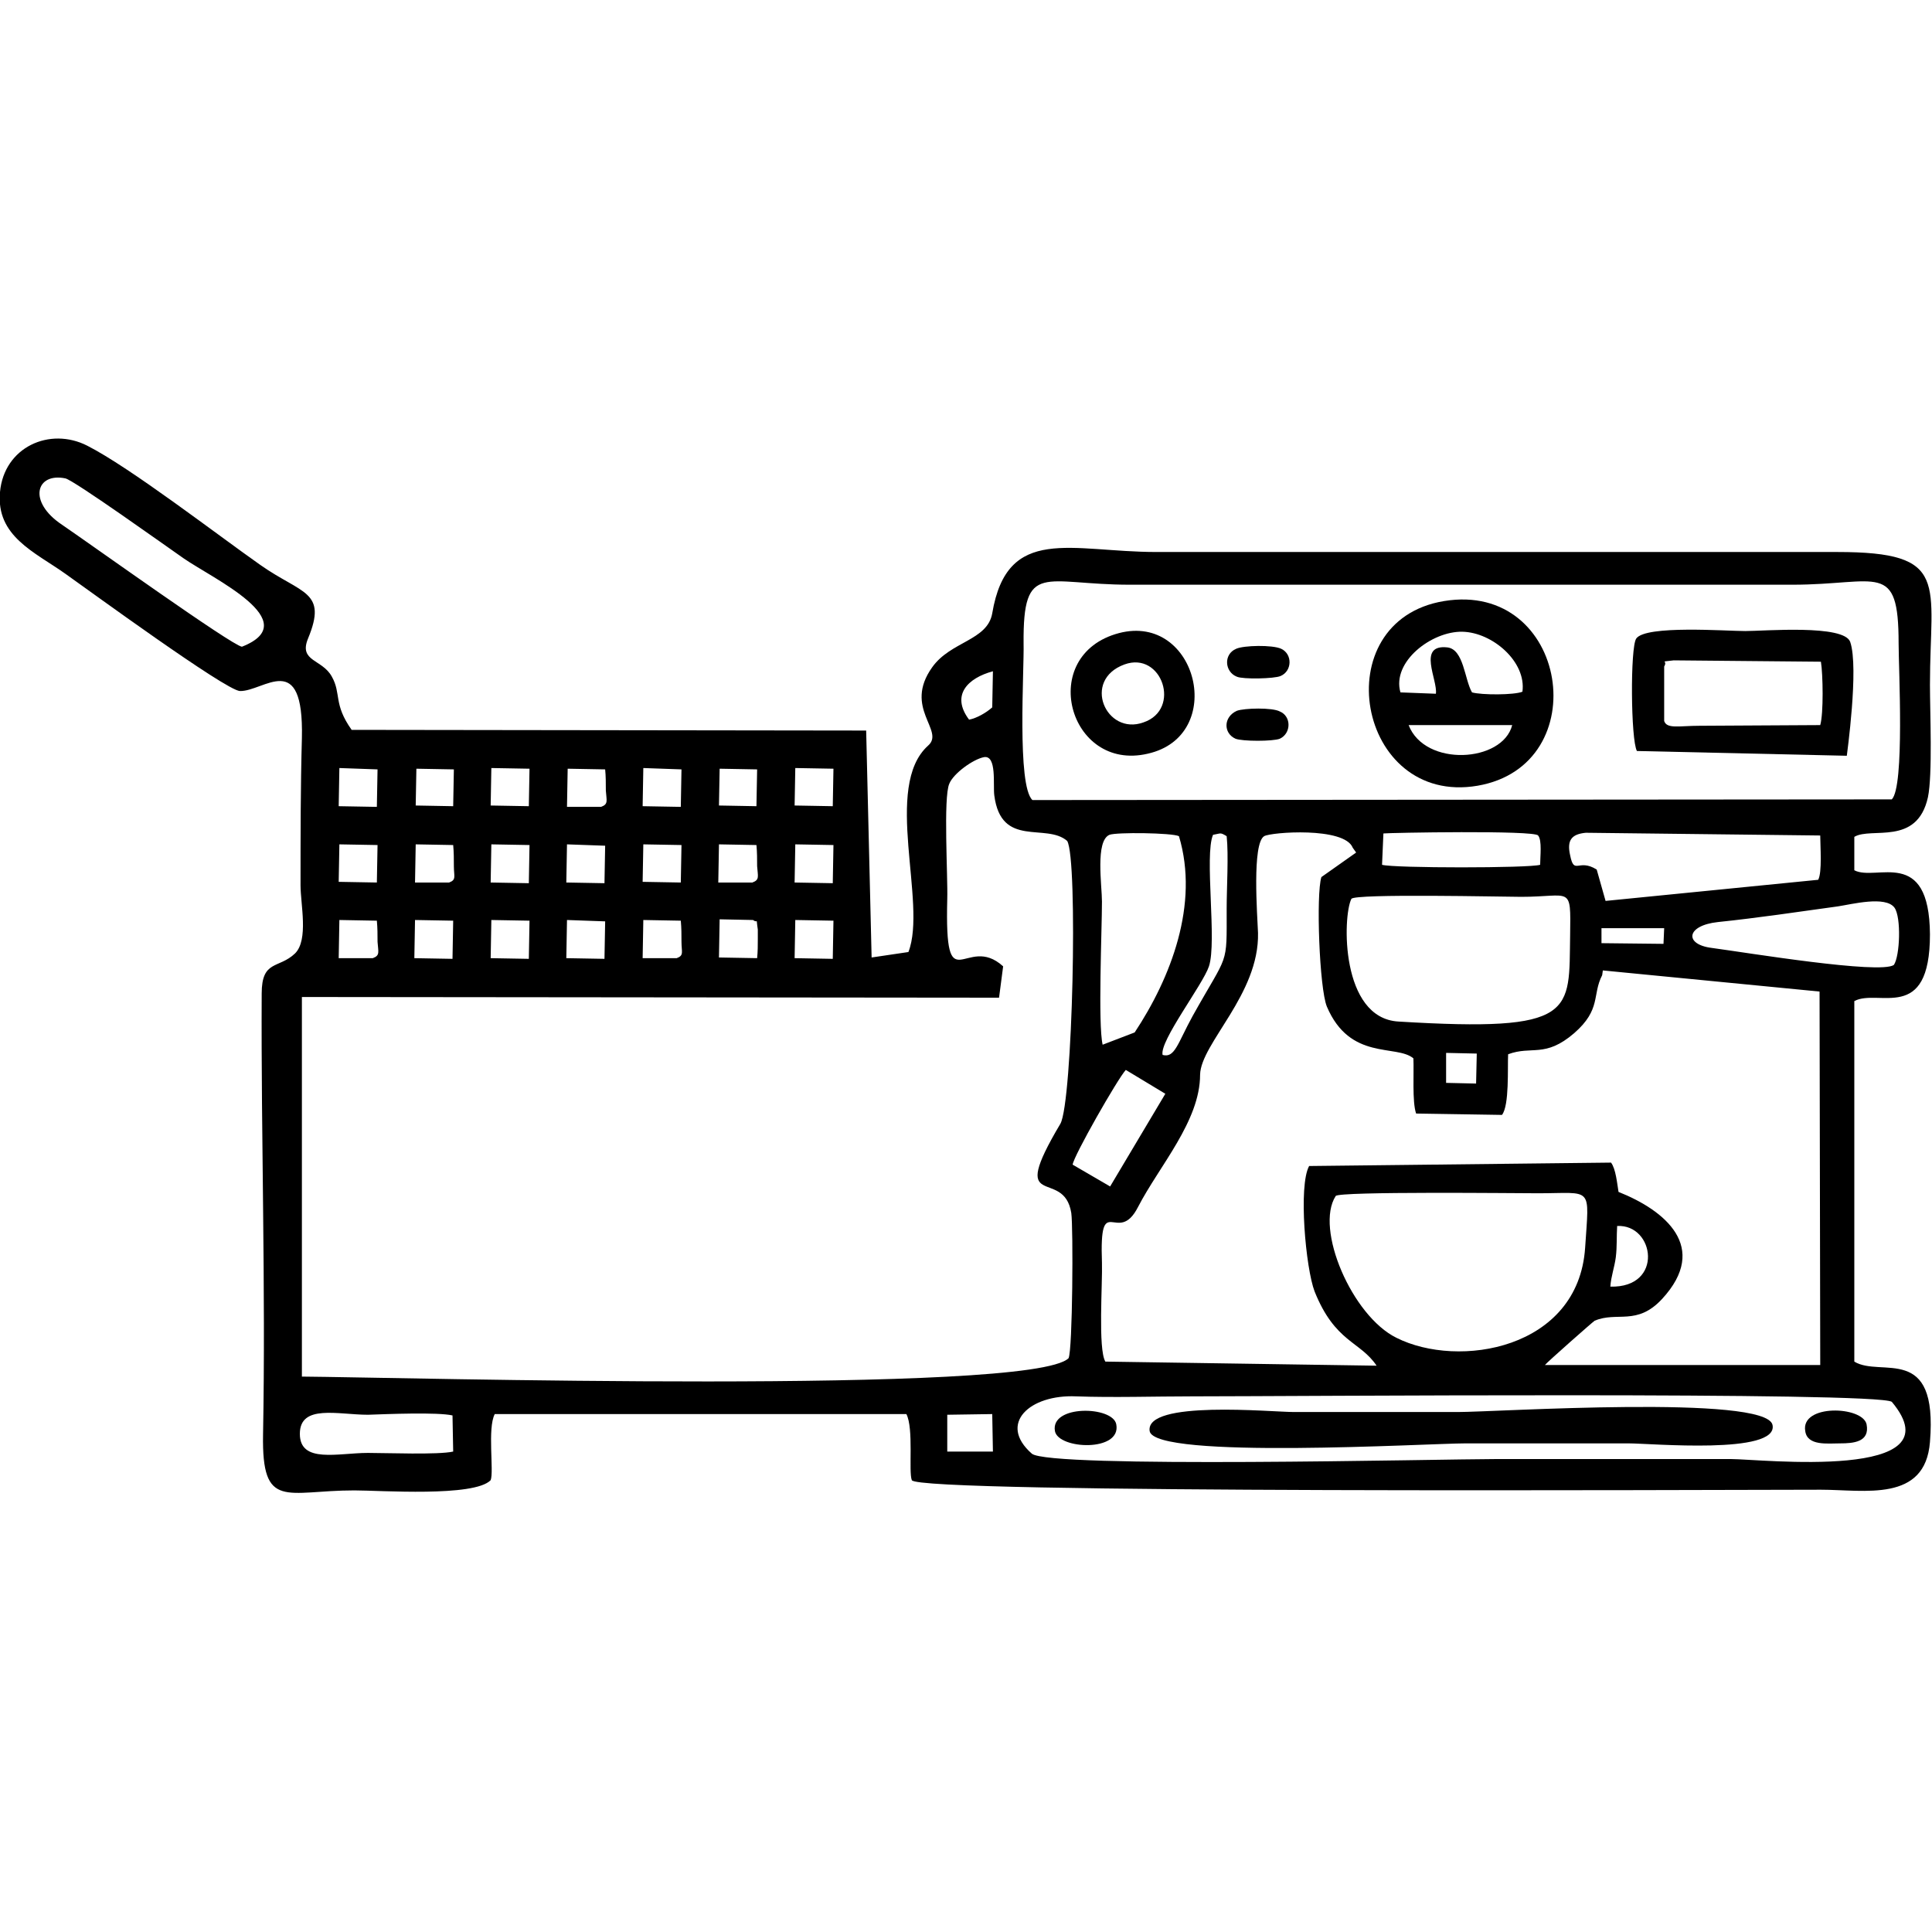 <?xml version="1.0" encoding="utf-8"?>
<!-- Generator: Adobe Illustrator 24.0.2, SVG Export Plug-In . SVG Version: 6.00 Build 0)  -->
<svg xmlns="http://www.w3.org/2000/svg" class="icon" viewBox="0 0 283.5 283.5">
<path class="st0" d="M139,207.6l6.6-0.1l0.1,5.5H139L139,207.6L139,207.6z M66.4,207.7l0.1,5.3c-2.2,0.5-9.8,0.2-12.5,0.2
	c-4.4,0-10,1.6-10-2.8s5.6-2.8,10-2.8C56.8,207.5,64.2,207.2,66.4,207.7L66.4,207.7z M277.6,205.7c9.8,11.7-19.3,8.4-23.6,8.4
	c-11.5,0-23,0-34.5,0c-7.9,0-65.7,1.4-68.1-0.8c-5-4.4-0.3-8.7,6.5-8.4c5.5,0.2,11.5,0,17.1,0C189.4,204.9,275.3,204.2,277.6,205.7z
	 M236.3,188.8c0.1-1.5,0.6-2.8,0.8-4.3c0.2-1.6,0.1-3.1,0.2-4.6C242.8,179.6,244.2,189,236.3,188.8z M196,175.5
	c0.4-0.7,26.8-0.4,29.7-0.4c8.1,0,7.5-1.2,6.9,8c-1,14.9-18.6,17.8-27.7,13.2C198.4,193.1,192.9,180.3,196,175.5L196,175.5z
	 M157.4,170.9c0.1-1.2,6.6-12.6,7.8-13.9l5.8,3.5l-8.1,13.6L157.4,170.9L157.4,170.9z M212.2,154.5l4.5,0.1l-0.1,4.4l-4.4-0.1
	L212.2,154.5L212.2,154.5z M198.3,131.9c0.4-0.8,22.5-0.3,24.9-0.3c7.4,0,7.3-1.8,7.2,5.6c-0.2,11.4,1.1,14.3-25.2,12.7
	C196.7,149.4,197,134.5,198.3,131.9z M170.6,154.8c-0.5-2,5.9-10.3,6.8-13c1.2-3.6-0.7-16.3,0.6-19.3c1.2-0.2,1-0.4,2,0.2
	c0.3,2.8,0,7.6,0,10.6c0,8.7,0.3,6.3-5,15.8C172.8,153.1,172.4,155.3,170.6,154.8L170.6,154.8z M161.8,153.3c-0.7-3-0.1-16.9-0.1-21
	c0-2.4-1-8.9,1.1-9.8c1-0.4,9.2-0.3,10.2,0.2c3,10-1.2,20.8-6.5,28.8L161.8,153.3z M147.2,141.8c-5.5-5-8.6,5.7-8.2-9.9
	c0.1-3.2-0.6-14.9,0.3-16.9c0.6-1.5,3.5-3.6,5.1-3.9c1.9-0.3,1.3,4.1,1.5,5.6c1,7.8,7.6,4,10.7,6.7c1.6,2.7,0.8,38.3-1,41.5
	c-7.9,13.3,0.5,6.2,1.6,13.1c0.3,2.1,0.2,20.1-0.4,21.3c-5.4,5.4-98.3,2.8-112.5,2.7l0-55.7l102.3,0.1L147.2,141.8L147.2,141.8z
	 M116.7,135l5.6,0.1l-0.1,5.6l-5.6-0.1C116.6,140.7,116.7,135,116.7,135z M110.5,135L110.5,135c0.8,0.6,0.4-0.6,0.7,1.4
	c0,0.1,0,1.2,0,1.4c0,1,0,1.8-0.1,2.8l-5.6-0.1l0.1-5.6L110.5,135L110.5,135z M99.3,140.6L99.3,140.6h-5l0.1-5.6l5.5,0.1
	c0.1,1.1,0.1,2,0.1,3.1C100,139.7,100.4,140.2,99.3,140.6L99.3,140.6z M83.2,135l5.6,0.2l-0.1,5.5l-5.6-0.1
	C83.1,140.7,83.2,135,83.2,135z M72.1,135l5.6,0.1l-0.1,5.6l-5.6-0.1C72,140.7,72.1,135,72.1,135z M60.9,135l5.6,0.1l-0.1,5.6
	l-5.6-0.1L60.9,135L60.9,135z M54.7,140.6L54.7,140.6h-5l0.1-5.6l5.5,0.1c0.1,1.1,0.1,2,0.1,3.1C55.5,139.7,55.8,140.2,54.7,140.6
	L54.7,140.6z M277.9,141.6c-2.1,1.4-21.5-1.8-26.7-2.5c-4.1-0.5-3.8-3.3,0.9-3.8c5.8-0.6,11.8-1.5,17.6-2.3c2-0.3,7-1.6,8.3,0.2
	C279,134.6,278.8,140.3,277.9,141.6L277.9,141.6z M235,136.2l9.2,0l-0.1,2.3l-9.1-0.1C235,138.3,235,136.2,235,136.2z M116.7,123.9
	l5.6,0.1l-0.1,5.6l-5.6-0.1L116.7,123.9L116.7,123.9z M110.4,129.5L110.4,129.5l-5,0l0.1-5.6l5.5,0.1c0.1,1.1,0.1,2,0.1,3.1
	C111.2,128.6,111.5,129.1,110.4,129.5L110.4,129.5z M94.4,123.9l5.6,0.1l-0.1,5.5l-5.6-0.1L94.4,123.9L94.4,123.9z M83.2,123.9
	l5.6,0.2l-0.1,5.5l-5.6-0.1L83.2,123.9L83.2,123.9z M72.1,123.9l5.6,0.1l-0.1,5.6l-5.6-0.1L72.1,123.9L72.1,123.9z M65.9,129.5
	L65.9,129.5l-5,0l0.1-5.6l5.5,0.1c0.1,1.1,0.1,2,0.1,3.1C66.6,128.6,67,129.1,65.9,129.5L65.9,129.5z M49.8,123.9l5.6,0.1l-0.1,5.5
	l-5.6-0.1L49.8,123.9L49.8,123.9z M234.3,127.6c-2.7-1.7-3.3,0.9-3.9-2.1c-0.5-2.2,0.2-3.1,2.3-3.3l34.4,0.4c0,1.5,0.3,5.4-0.3,6.5
	l-31.2,3.1L234.3,127.6L234.3,127.6z M225.7,122.6c0.6,0.7,0.3,3.1,0.3,4.3c-1.6,0.5-21.5,0.5-23.2,0l0.2-4.6
	C203.7,122.2,225.2,121.8,225.7,122.6L225.7,122.6z M162.2,199.8c-1.1-1.8-0.4-11.6-0.5-14.5c-0.4-10.9,2.3-2.3,5.3-8.2
	c3.1-6,9.1-12.6,9.1-19.4c0.1-4.6,8.7-11.8,8.5-20.8c-0.1-2.6-0.9-13.1,0.9-14.2c1-0.6,11.8-1.4,13,1.7l0.5,0.7l-5.1,3.6
	c-0.8,2.5-0.3,16.3,0.8,19c3.4,8,10.2,5.5,12.7,7.6c0.1,2-0.2,6.4,0.4,8.1l12.6,0.2c1.1-1.4,0.8-6.9,0.9-8.9
	c3.5-1.3,5.4,0.6,9.7-3.1c4-3.5,2.6-5.6,4.1-8.5l0.1-0.7l31.8,3.1l0.1,54.8l-40.4,0c0.3-0.4,7.1-6.4,7.3-6.5
	c3.3-1.4,6.2,0.8,9.9-3.2c7-7.6,0.4-13-6.4-15.7c-0.2-1.2-0.4-3.4-1.1-4.3l-44.3,0.5c-1.6,2.9-0.5,15,0.8,18.4
	c3,7.5,6.7,7.3,9.1,10.9L162.2,199.8L162.2,199.8z M116.7,112.7l5.6,0.1l-0.1,5.5l-5.6-0.1C116.6,118.4,116.7,112.7,116.7,112.7z
	 M105.6,112.8l5.5,0.1l-0.1,5.4l-5.5-0.1L105.6,112.8L105.6,112.8z M94.4,112.7l5.6,0.2l-0.1,5.5l-5.6-0.1L94.4,112.7L94.4,112.7z
	 M88.2,118.4L88.2,118.4h-5l0.1-5.6l5.5,0.1c0.1,1,0.1,2,0.1,3.1C89,117.5,89.3,118,88.2,118.4L88.2,118.4z M72.1,112.7l5.6,0.1
	l-0.1,5.5l-5.6-0.1C72,118.4,72.1,112.7,72.1,112.7z M61.1,112.8l5.5,0.1l-0.1,5.4l-5.5-0.1L61.1,112.8L61.1,112.8z M49.8,112.7
	l5.6,0.2l-0.1,5.5l-5.6-0.1L49.8,112.7L49.8,112.7z M151.5,117.4c-2.3-2.1-1.2-19.1-1.3-23c-0.1-12.2,3-8.6,15.6-8.6
	c16.2,0,32.3,0,48.4,0c16.3,0,32.5,0,48.8,0c12.6,0,15.6-3.6,15.6,8.6c0,3.7,0.9,21-1,22.9L151.5,117.4L151.5,117.4z M142.2,105.6
	c-2.7-3.6-0.2-6.1,3.5-7.1l-0.1,5.3C144.7,104.6,143.3,105.4,142.2,105.6z M35.5,94.9C34,94.7,13.5,80,9.1,77
	c-5.1-3.4-3.8-7.7,0.5-6.8c1.3,0.3,15,10.1,17.3,11.7C31.2,84.9,44.9,91.2,35.5,94.9L35.5,94.9z M72,217.2c0.5-1.3-0.5-7.6,0.6-9.7
	H133c1.1,2.1,0.3,8.5,0.8,9.7c0.8,2,117.1,1.4,133.4,1.4c6.4,0,15.3,1.9,16-7c1.2-14.6-7.2-9.4-11.1-11.8l0-52.9
	c3.5-1.9,11.1,3.4,11.1-9.8c-0.1-13-7.9-7.7-11.1-9.4v-4.9c2.5-1.5,9.2,1.4,10.8-5.8c0.7-3.3,0.3-12.6,0.3-16.5
	c0-15,3.1-19.5-13.6-19.5h-99.9c-12.5,0-21.9-4.1-24.1,9c-0.7,4-6.1,4.1-8.8,7.9c-4.3,6,1.9,9.3-0.6,11.5c-6.7,6-0.1,23.1-2.9,30.3
	l-5.4,0.8l-0.8-33.3l-75.5-0.1c-2.7-3.8-1.5-5.3-2.9-7.8c-1.4-2.6-4.9-2.2-3.5-5.6c2.9-7-0.9-6.5-7-10.8
	c-6.4-4.5-19.1-14.3-25.4-17.5C7.3,62.6,0.6,65.6,0,72.2c-0.6,6.5,5.1,8.8,9.6,12c3.4,2.4,23.5,17.1,25.6,17.2
	c3.5,0.1,9.4-6.3,9.1,6.9c-0.2,7.2-0.2,14.5-0.2,21.6c0,2.8,1.2,8-0.8,10c-2.4,2.3-4.9,0.9-4.9,5.9c-0.1,21.4,0.6,42.8,0.2,64.7
	c-0.2,11.2,3.4,8.2,13.4,8.2C55.8,218.7,69.6,219.7,72,217.2L72,217.2z"/>
<path class="st0" d="M239,211.8c3.2,0,22,1.7,21.1-2.7c-0.9-4.5-40.6-1.9-46.2-1.9c-8,0-16,0-24,0c-3.3,0-21.9-1.8-21.2,2.8
	c0.7,4.2,41,1.8,46.3,1.8C222.9,211.8,231,211.8,239,211.8z"/>
<path class="st0" d="M206.7,106.4l15.2,0C220.5,111.9,209.1,112.6,206.7,106.4z M205.5,101.6c-1.3-4.5,4.6-9,9.1-8.9
	c4.4,0.1,9.4,4.4,8.8,8.8c-1.2,0.5-6,0.5-7.4,0.1c-1.1-1.9-1.2-6.3-3.6-6.6c-4.5-0.5-1.4,4.8-1.7,6.8L205.5,101.6z M211.9,88.2
	c-17.6,2.9-12.8,30.1,4.9,27.1C234.3,112.3,230.1,85.2,211.9,88.2z"/>
<path class="st0" d="M244.2,97.8c0.6-1-0.9-0.6,1.4-0.9l21.6,0.2c0.3,1.8,0.4,7.6-0.1,9.3l-17.7,0.1c-3,0-4.8,0.5-5.2-0.7
	L244.2,97.8L244.2,97.8z M240.2,110.2l30.8,0.7c0-0.1,1.8-12.9,0.5-16.7c-0.9-2.6-12.6-1.6-15.4-1.6c-2.8,0-14.6-0.9-16,1.1
	C239.2,95,239.3,108.6,240.2,110.2z"/>
<path class="st0" d="M165,97.5c5.5-2,8.4,6.6,2.8,8.5C162.3,108,158.7,99.8,165,97.5z M164.2,92.9c-12.1,3.2-7.4,20.4,4.2,17.7
	C180.1,108,175.7,89.9,164.2,92.9z"/>
<path class="st0" d="M181.5,104.3c-2,0.9-2,3.3-0.2,4.1c1,0.4,5.5,0.4,6.5,0c1.7-0.8,1.7-3.3,0-4
	C186.7,103.8,182.6,103.9,181.5,104.3L181.5,104.3z"/>
<path class="st0" d="M181.4,95.2c-1.9,0.8-1.7,3.4,0.1,4.1c0.9,0.4,5.5,0.3,6.4-0.1c1.7-0.7,1.8-3.2,0.1-4
	C186.7,94.6,182.5,94.7,181.4,95.2L181.4,95.2z"/>
<path class="st0" d="M154.8,210c0.5,2.7,9.8,3.1,9-1C163.3,206.3,154.1,206.1,154.8,210z"/>
<path class="st0" d="M264.9,210c0.3,2.2,3.3,1.8,5.1,1.8c2,0,4.4-0.2,3.9-2.8C273.3,206.3,264.2,206,264.9,210z"/>
</svg>
